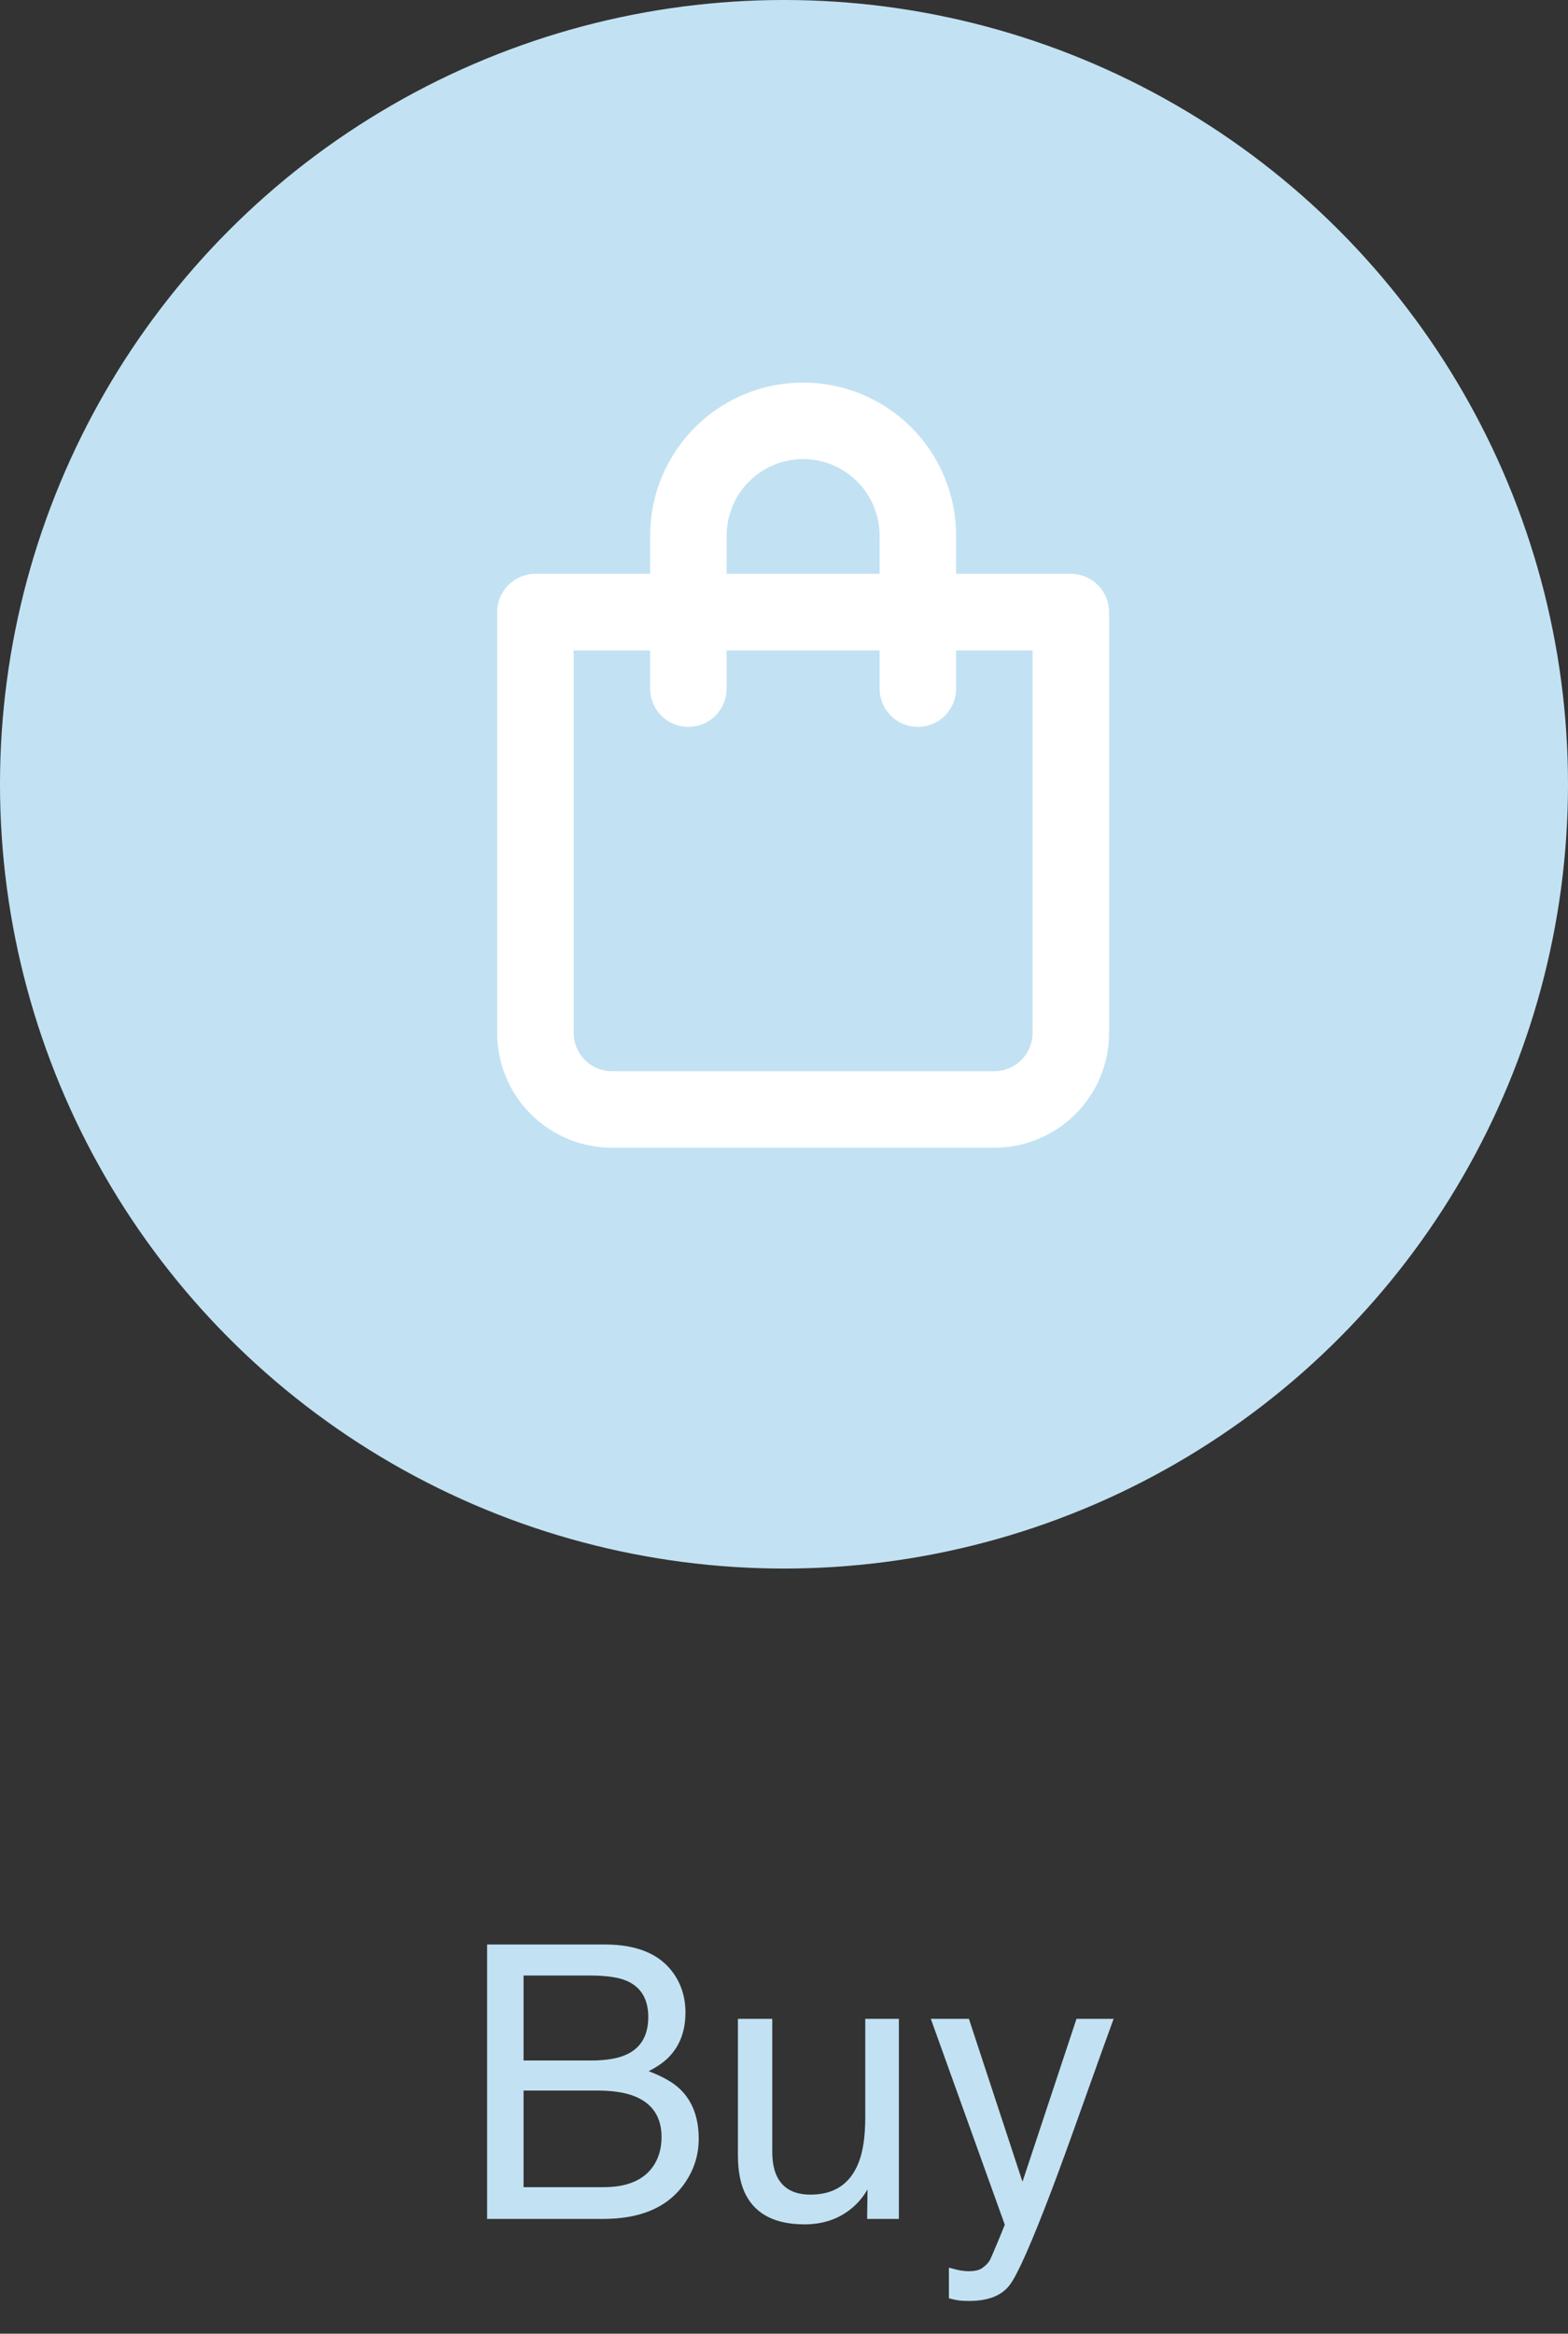 <svg width="41" height="61" viewBox="0 0 41 61" fill="none" xmlns="http://www.w3.org/2000/svg">
<rect x="0" y="0" width="41" height="61" fill="#333333" stroke="none"/>
<circle cx="20.5" cy="20.5" r="20.5" fill="#C2E2F3"/>
<path d="M15.457 53.859C15.867 53.859 16.186 53.802 16.414 53.688C16.772 53.509 16.951 53.187 16.951 52.722C16.951 52.253 16.761 51.937 16.38 51.774C16.165 51.683 15.846 51.638 15.423 51.638H13.69V53.859H15.457ZM15.784 57.17C16.38 57.17 16.805 56.997 17.059 56.652C17.218 56.434 17.298 56.171 17.298 55.861C17.298 55.34 17.065 54.986 16.6 54.797C16.352 54.696 16.025 54.645 15.618 54.645H13.69V57.17H15.784ZM12.737 50.827H15.818C16.658 50.827 17.256 51.078 17.61 51.579C17.819 51.875 17.923 52.217 17.923 52.605C17.923 53.057 17.794 53.428 17.537 53.718C17.404 53.871 17.212 54.011 16.961 54.138C17.329 54.278 17.604 54.435 17.786 54.611C18.108 54.924 18.27 55.355 18.27 55.905C18.27 56.367 18.125 56.786 17.835 57.16C17.402 57.72 16.713 58 15.77 58H12.737V50.827ZM20.193 52.77V56.242C20.193 56.509 20.236 56.727 20.32 56.897C20.477 57.209 20.768 57.365 21.194 57.365C21.806 57.365 22.223 57.092 22.444 56.545C22.565 56.252 22.625 55.85 22.625 55.339V52.77H23.504V58H22.674L22.684 57.228C22.57 57.427 22.428 57.595 22.259 57.731C21.924 58.005 21.517 58.142 21.038 58.142C20.293 58.142 19.785 57.893 19.515 57.395C19.368 57.128 19.295 56.771 19.295 56.325V52.77H20.193ZM28.148 52.77H29.119C28.995 53.106 28.72 53.871 28.294 55.065C27.975 55.964 27.708 56.696 27.493 57.263C26.985 58.597 26.627 59.411 26.419 59.704C26.211 59.997 25.852 60.144 25.345 60.144C25.221 60.144 25.125 60.139 25.057 60.129C24.991 60.119 24.91 60.101 24.812 60.075V59.274C24.965 59.317 25.076 59.343 25.145 59.352C25.213 59.362 25.273 59.367 25.325 59.367C25.488 59.367 25.607 59.34 25.682 59.284C25.76 59.232 25.825 59.167 25.877 59.089C25.893 59.063 25.952 58.929 26.053 58.688C26.154 58.448 26.227 58.269 26.273 58.151L24.339 52.77H25.335L26.736 57.028L28.148 52.77Z" fill="#C2E2F3"/>
<path d="M28 15H25V14C25 12.939 24.579 11.922 23.828 11.172C23.078 10.421 22.061 10 21 10C19.939 10 18.922 10.421 18.172 11.172C17.421 11.922 17 12.939 17 14V15H14C13.735 15 13.48 15.105 13.293 15.293C13.105 15.48 13 15.735 13 16V27C13 27.796 13.316 28.559 13.879 29.121C14.441 29.684 15.204 30 16 30H26C26.796 30 27.559 29.684 28.121 29.121C28.684 28.559 29 27.796 29 27V16C29 15.735 28.895 15.48 28.707 15.293C28.52 15.105 28.265 15 28 15ZM19 14C19 13.47 19.211 12.961 19.586 12.586C19.961 12.211 20.47 12 21 12C21.53 12 22.039 12.211 22.414 12.586C22.789 12.961 23 13.47 23 14V15H19V14ZM27 27C27 27.265 26.895 27.52 26.707 27.707C26.52 27.895 26.265 28 26 28H16C15.735 28 15.48 27.895 15.293 27.707C15.105 27.52 15 27.265 15 27V17H17V18C17 18.265 17.105 18.52 17.293 18.707C17.48 18.895 17.735 19 18 19C18.265 19 18.52 18.895 18.707 18.707C18.895 18.52 19 18.265 19 18V17H23V18C23 18.265 23.105 18.52 23.293 18.707C23.48 18.895 23.735 19 24 19C24.265 19 24.52 18.895 24.707 18.707C24.895 18.52 25 18.265 25 18V17H27V27Z" fill="white"/>
</svg>
